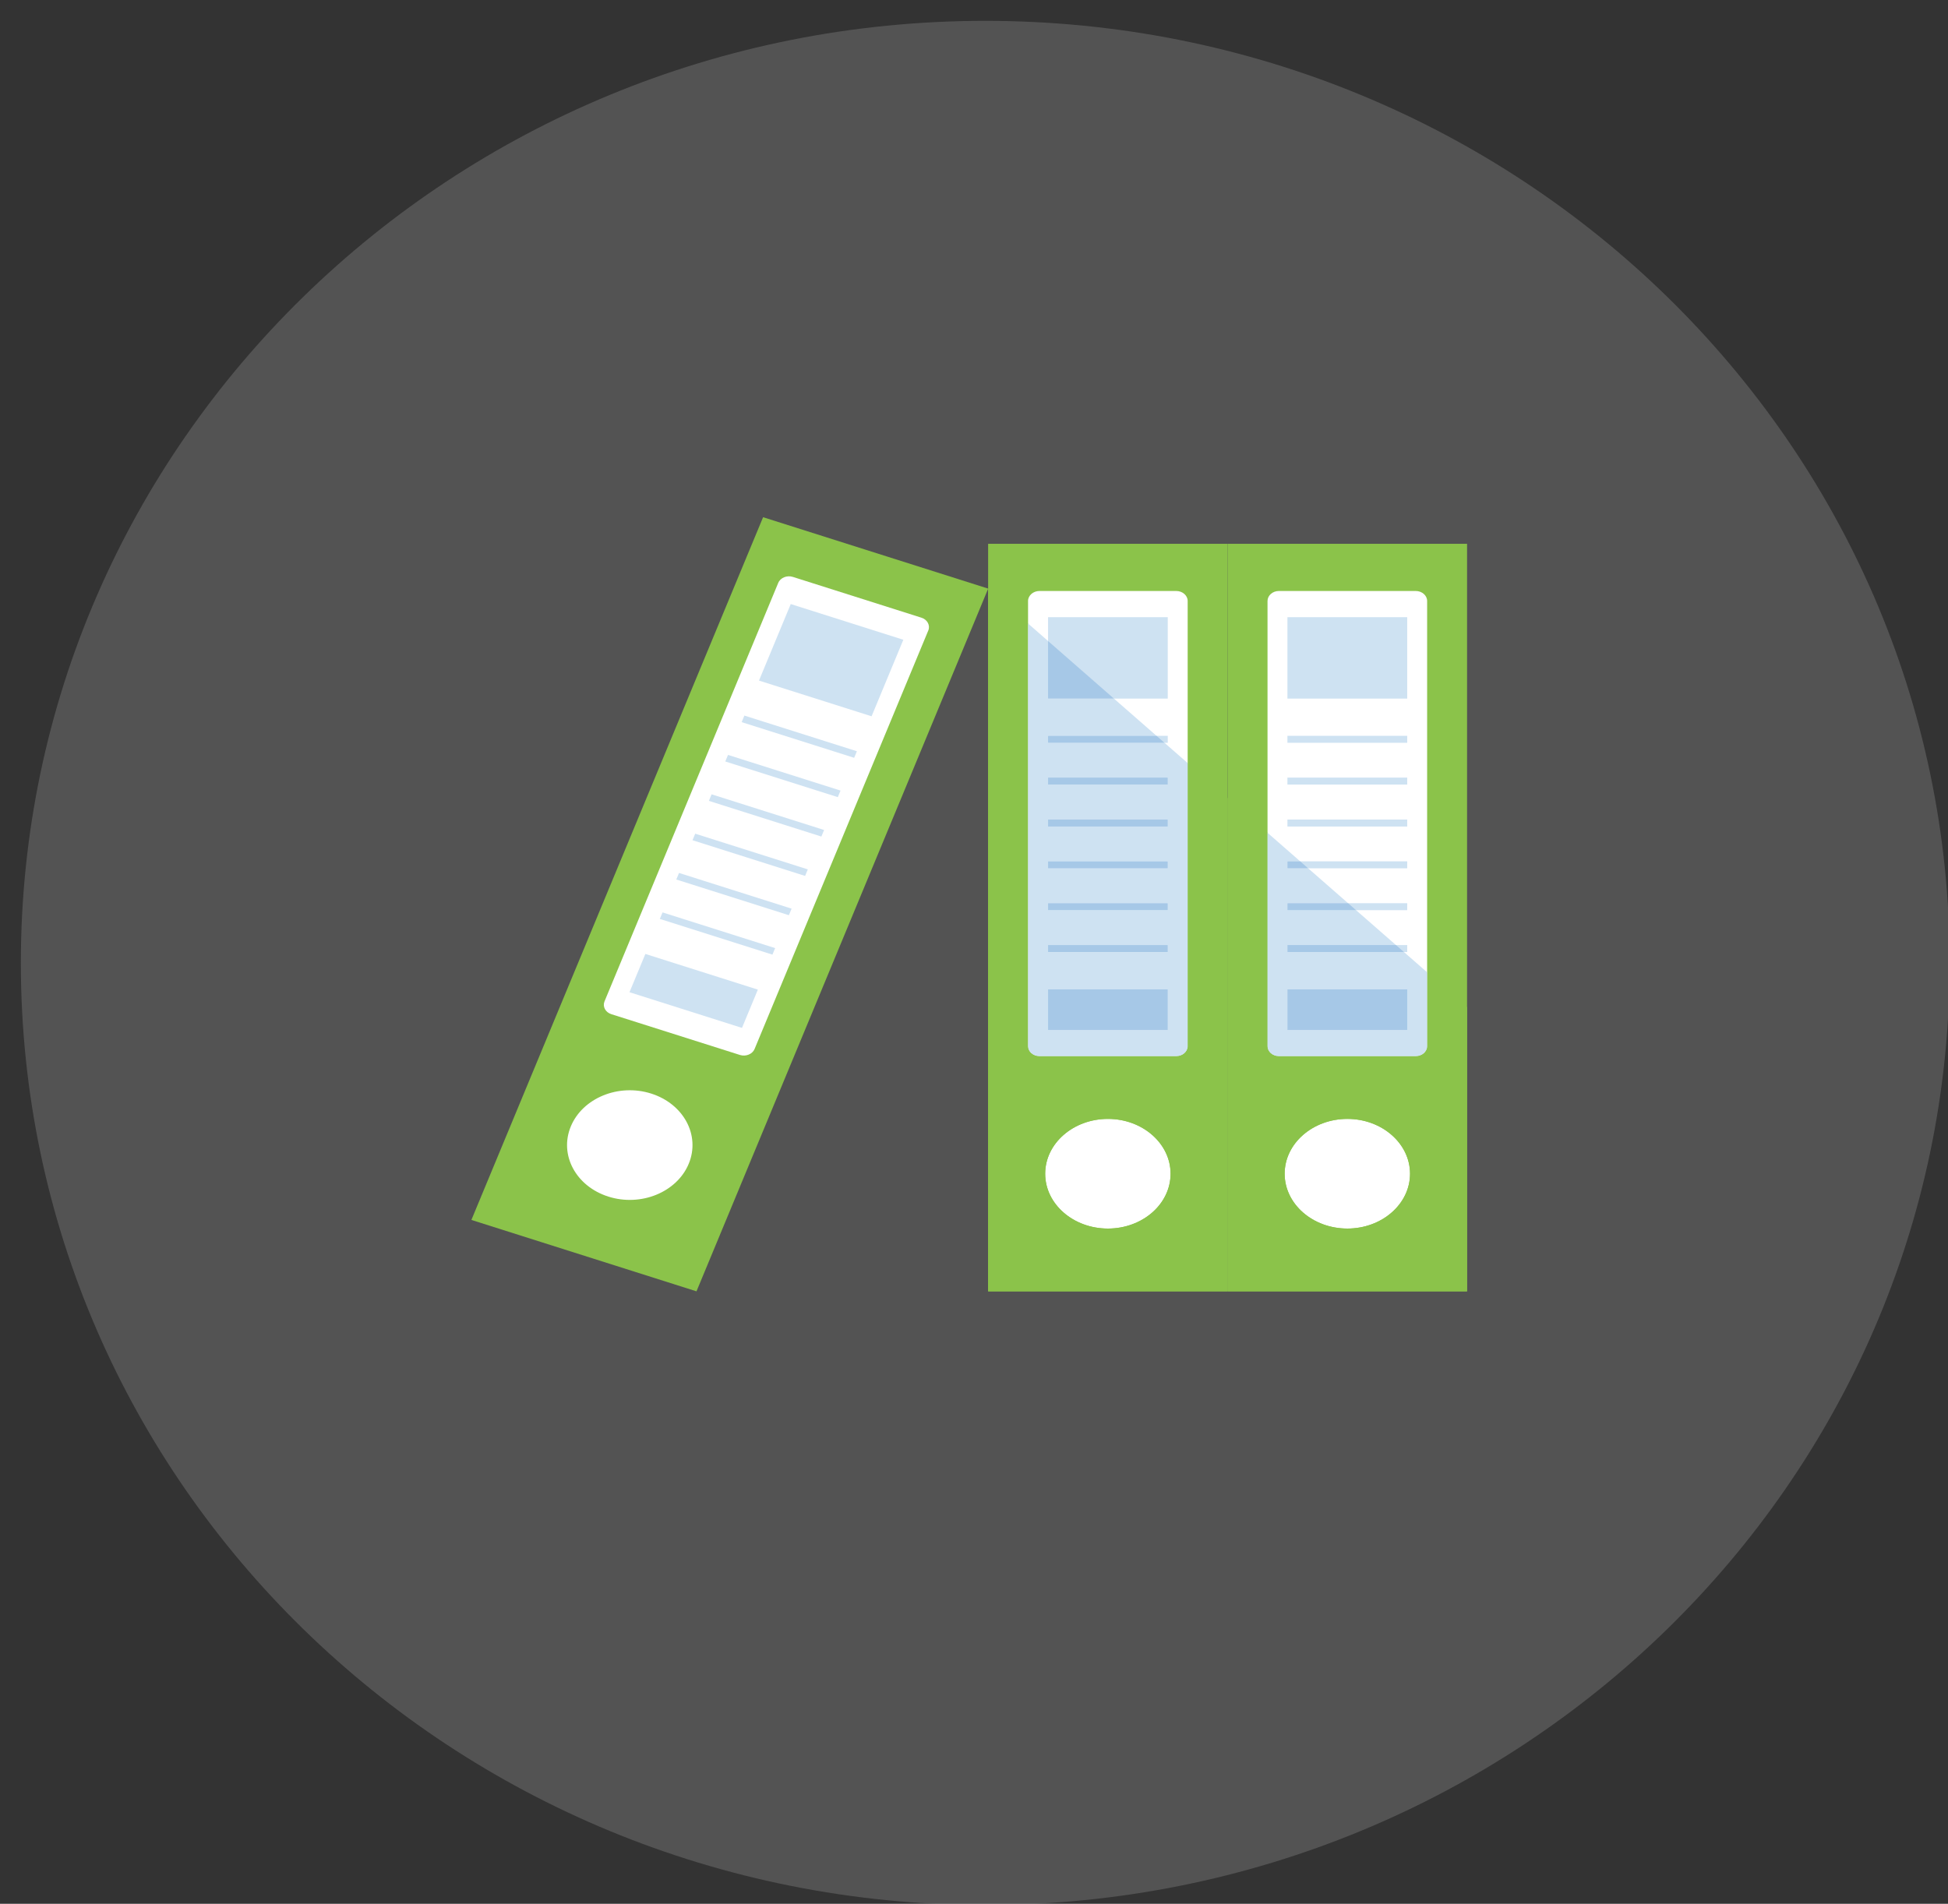 <?xml version="1.0" encoding="UTF-8" standalone="no"?>
<!-- Generator: Adobe Illustrator 19.0.0, SVG Export Plug-In . SVG Version: 6.00 Build 0)  -->

<svg
   xmlns:dc="http://purl.org/dc/elements/1.1/"
   xmlns:cc="http://creativecommons.org/ns#"
   xmlns:rdf="http://www.w3.org/1999/02/22-rdf-syntax-ns#"
   xmlns:svg="http://www.w3.org/2000/svg"
   xmlns="http://www.w3.org/2000/svg"
   xmlns:sodipodi="http://sodipodi.sourceforge.net/DTD/sodipodi-0.dtd"
   xmlns:inkscape="http://www.inkscape.org/namespaces/inkscape"
   version="1.1"
   id="Layer_1"
   x="0px"
   y="0px"
   viewBox="0 0 187.313 183.098"
   xml:space="preserve"
   sodipodi:docname="file4.svg"
   width="187.313"
   height="183.098"
   inkscape:version="0.92.2 (5c3e80d, 2017-08-06)"><rect x="0" y="0" width="187.313" height="183.098" fill="#333333" stroke="none"/><defs
     id="defs1176" /><sodipodi:namedview
     pagecolor="#ffffff"
     bordercolor="#666666"
     borderopacity="1"
     objecttolerance="10"
     gridtolerance="10"
     guidetolerance="10"
     inkscape:pageopacity="0"
     inkscape:pageshadow="2"
     inkscape:window-width="1366"
     inkscape:window-height="704"
     id="namedview1174"
     showgrid="false"
     showguides="true"
     inkscape:guide-bbox="true"
     inkscape:zoom="0.70572571"
     inkscape:cx="359.28214"
     inkscape:cy="259.10895"
     inkscape:window-x="0"
     inkscape:window-y="27"
     inkscape:window-maximized="1"
     inkscape:current-layer="g1141"><sodipodi:guide
       position="514.004,313.613"
       orientation="1,0"
       id="guide1180"
       inkscape:locked="false" /></sodipodi:namedview><path
     style="fill:#e9afaf"
     d="m 1342.69,-90.93 -127.071,-127.068 h -123.136 v 13.207 l -57.856,-21.028 -75.008,206.7 160.975,160.955 c 118.948,-15.309 212.27,-112.187 222.096,-232.766 z"
     id="path1025"
     inkscape:connector-curvature="0" /><g
     id="g1141"
     transform="matrix(0.374,0,0,0.327,-8.22,-6.673)"><g
       id="g20640"><path
         transform="matrix(2.676,0,0,3.06,21.992,20.421)"
         inkscape:connector-curvature="0"
         id="path1023"
         d="m 187.313,92.549 c 0,50.011 -41.484,90.549 -92.658,90.549 C 43.482,183.098 2,142.56 2,92.549 2,42.541 43.483,2 94.656,2 c 51.172,0 92.658,40.54 92.658,90.549 z"
         style="fill:#999999;stroke-width:0.358;fill-opacity:0.325" /><rect
         id="rect1027"
         height="219.867"
         width="61.564"
         style="fill:#8bc34a;fill-opacity:1;stroke-width:1"
         transform="rotate(-160.056)"
         y="-307.625"
         x="-325.5" /><path
         inkscape:connector-curvature="0"
         id="path1029"
         d="m 199.052,362.691 c -3.041,8.371 -12.291,12.693 -20.654,9.654 -8.371,-3.034 -12.698,-12.283 -9.656,-20.654 3.039,-8.363 12.283,-12.692 20.654,-9.654 8.369,3.041 12.693,12.291 9.656,20.654 z"
         style="fill:#ffffff" /><path
         inkscape:connector-curvature="0"
         id="path1031"
         d="m 196.295,361.695 c -2.483,6.848 -10.058,10.391 -16.901,7.898 -6.848,-2.475 -10.388,-10.051 -7.908,-16.899 2.493,-6.853 10.056,-10.388 16.906,-7.903 6.849,2.497 10.392,10.051 7.903,16.904 z"
         style="fill:#ffffff;fill-opacity:0" /><path
         inkscape:connector-curvature="0"
         id="path1033"
         d="m 215.982,328.935 c -0.55,1.508 -2.243,2.299 -3.75,1.754 l -33.08,-12.001 c -1.513,-0.548 -2.301,-2.24 -1.751,-3.758 l 44.667,-123.092 c 0.548,-1.513 2.235,-2.307 3.758,-1.756 l 33.065,11.999 c 1.513,0.548 2.304,2.243 1.756,3.758 z"
         style="fill:#ffffff" /><g
         transform="translate(15.165,30.357)"
         id="g1051"><rect
           id="rect1035"
           height="2.053"
           width="30.771"
           style="fill:#cee2f2"
           transform="rotate(-160.068,212.311,206.721)"
           y="205.695"
           x="196.926" /><rect
           id="rect1037"
           height="2.056"
           width="30.771"
           style="fill:#cee2f2"
           transform="rotate(-160.068,208.102,218.29)"
           y="217.262"
           x="192.716" /><rect
           id="rect1039"
           height="2.051"
           width="30.77"
           style="fill:#cee2f2"
           transform="matrix(-0.94,-0.341,0.341,-0.94,317.167,515.469)"
           y="228.826"
           x="188.515" /><rect
           id="rect1041"
           height="2.045"
           width="30.796"
           style="fill:#cee2f2"
           transform="matrix(-0.94,-0.341,0.341,-0.94,305.075,536.502)"
           y="240.408"
           x="184.305" /><rect
           id="rect1043"
           height="2.053"
           width="30.795"
           style="fill:#cee2f2"
           transform="matrix(-0.94,-0.341,0.341,-0.94,293.025,557.492)"
           y="251.966"
           x="180.113" /><rect
           id="rect1045"
           height="2.04"
           width="30.797"
           style="fill:#cee2f2"
           transform="matrix(-0.94,-0.341,0.341,-0.94,280.917,578.554)"
           y="263.554"
           x="175.937" /><rect
           id="rect1047"
           height="23.944"
           width="30.798"
           style="fill:#cee2f2"
           transform="matrix(-0.94,-0.341,0.341,-0.94,364.954,432.554)"
           y="172.232"
           x="205.091" /><rect
           id="rect1049"
           height="11.975"
           width="30.77"
           style="fill:#cee2f2"
           transform="matrix(-0.94,-0.341,0.341,-0.94,263.254,609.217)"
           y="275.477"
           x="169.8" /></g><rect
         id="rect1053"
         height="219.878"
         width="61.568"
         style="fill:#8bc34a;fill-opacity:1"
         y="180.347"
         x="276.029" /><circle
         id="circle1055"
         r="16.125"
         cy="365.615"
         cx="306.826"
         style="fill:#ffffff" /><circle
         id="circle1057"
         r="13.192"
         cy="365.615"
         cx="306.826"
         style="fill:#ffffff;fill-opacity:0" /><path
         inkscape:connector-curvature="0"
         id="path1059"
         d="m 327.334,328.1 c 0,1.623 -1.321,2.934 -2.934,2.934 h -35.172 c -1.615,0 -2.934,-1.313 -2.934,-2.934 v -130.944 c 0,-1.603 1.321,-2.934 2.934,-2.934 h 35.172 c 1.615,0 2.934,1.331 2.934,2.934 z"
         style="fill:#ffffff" /><g
         transform="translate(15.165,30.357)"
         id="g1077"><rect
           id="rect1061"
           height="2.051"
           width="30.771"
           style="fill:#cee2f2"
           y="206.464"
           x="276.275" /><rect
           id="rect1063"
           height="2.051"
           width="30.771"
           style="fill:#cee2f2"
           y="218.752"
           x="276.275" /><rect
           id="rect1065"
           height="2.051"
           width="30.771"
           style="fill:#cee2f2"
           y="231.091"
           x="276.275" /><rect
           id="rect1067"
           height="2.051"
           width="30.771"
           style="fill:#cee2f2"
           y="243.379"
           x="276.275" /><rect
           id="rect1069"
           height="2.048"
           width="30.771"
           style="fill:#cee2f2"
           y="255.693"
           x="276.275" /><rect
           id="rect1071"
           height="2.048"
           width="30.771"
           style="fill:#cee2f2"
           y="268.006"
           x="276.275" /><rect
           id="rect1073"
           height="23.946"
           width="30.771"
           style="fill:#cee2f2"
           y="171.571"
           x="276.275" /><rect
           id="rect1075"
           height="11.96"
           width="30.771"
           style="fill:#cee2f2"
           y="281.011"
           x="276.275" /></g><rect
         id="rect1079"
         height="219.878"
         width="61.568"
         style="fill:#8bc34a;fill-opacity:1"
         y="180.347"
         x="337.597" /><circle
         id="circle1081"
         r="16.123"
         cy="365.615"
         cx="368.394"
         style="fill:#ffffff" /><circle
         id="circle1083"
         r="13.197"
         cy="365.615"
         cx="368.368"
         style="fill:#ffffff;fill-opacity:0" /><path
         inkscape:connector-curvature="0"
         id="path1085"
         d="m 388.899,328.1 c 0,1.623 -1.313,2.934 -2.929,2.934 h -35.187 c -1.608,0 -2.921,-1.313 -2.921,-2.934 v -130.944 c 0,-1.603 1.313,-2.934 2.921,-2.934 h 35.187 c 1.615,0 2.929,1.331 2.929,2.934 z"
         style="fill:#ffffff" /><g
         transform="translate(15.165,30.357)"
         id="g1103"><rect
           id="rect1087"
           height="2.051"
           width="30.797"
           style="fill:#cee2f2"
           y="206.464"
           x="337.818" /><rect
           id="rect1089"
           height="2.051"
           width="30.797"
           style="fill:#cee2f2"
           y="218.752"
           x="337.818" /><rect
           id="rect1091"
           height="2.051"
           width="30.797"
           style="fill:#cee2f2"
           y="231.091"
           x="337.818" /><rect
           id="rect1093"
           height="2.051"
           width="30.797"
           style="fill:#cee2f2"
           y="243.379"
           x="337.818" /><rect
           id="rect1095"
           height="2.048"
           width="30.797"
           style="fill:#cee2f2"
           y="255.693"
           x="337.818" /><rect
           id="rect1097"
           height="2.048"
           width="30.797"
           style="fill:#cee2f2"
           y="268.006"
           x="337.818" /><rect
           id="rect1099"
           height="23.946"
           width="30.797"
           style="fill:#cee2f2"
           y="171.571"
           x="337.818" /><rect
           id="rect1101"
           height="11.96"
           width="30.797"
           style="fill:#cee2f2"
           y="281.011"
           x="337.818" /></g><path
         inkscape:connector-curvature="0"
         id="path1105"
         d="m 327.329,244.837 v 83.277 c 0,1.615 -1.308,2.921 -2.944,2.921 h -35.149 c -1.638,0 -2.941,-1.306 -2.941,-2.921 v -124.314 l -10.266,-10.266 v 206.666 h 61.568 v -145.098 z m -20.505,136.909 c -8.906,0 -16.128,-7.217 -16.128,-16.128 0,-8.883 7.219,-16.128 16.128,-16.128 8.909,0 16.102,7.245 16.102,16.128 0,8.908 -7.193,16.128 -16.102,16.128 z"
         style="fill:#8bc34a;fill-opacity:1" /><path
         inkscape:connector-curvature="0"
         id="path1107"
         d="m 321.367,238.869 h -29.926 v -2.048 h 27.878 l -10.954,-10.957 h -16.922 v -16.922 l -5.146,-5.146 v 124.314 c 0,1.615 1.306,2.921 2.941,2.921 h 35.149 c 1.638,0 2.944,-1.306 2.944,-2.921 v -83.277 z m 0.844,84.454 h -30.771 v -11.958 h 30.774 v 11.958 z m 0,-22.912 h -30.771 v -2.048 h 30.774 v 2.048 z m 0,-12.313 h -30.771 v -2.048 h 30.774 v 2.048 z m 0,-12.314 h -30.771 v -2.048 h 30.774 v 2.048 z m 0,-12.288 h -30.771 v -2.048 h 30.774 v 2.048 z m 0,-12.313 h -30.771 v -2.074 h 30.774 v 2.074 z"
         style="fill:#cee2f2" /><g
         transform="translate(15.165,30.357)"
         id="g1125"><polygon
           id="polygon1109"
           points="293.197,195.507 276.275,195.507 276.275,178.586 "
           style="fill:#a6c8e7" /><polygon
           id="polygon1111"
           points="306.202,208.512 276.275,208.512 276.275,206.464 304.154,206.464 "
           style="fill:#a6c8e7" /><rect
           id="rect1113"
           height="2.074"
           width="30.771"
           style="fill:#a6c8e7"
           y="218.752"
           x="276.275" /><rect
           id="rect1115"
           height="2.048"
           width="30.771"
           style="fill:#a6c8e7"
           y="231.091"
           x="276.275" /><rect
           id="rect1117"
           height="2.048"
           width="30.771"
           style="fill:#a6c8e7"
           y="243.379"
           x="276.275" /><rect
           id="rect1119"
           height="2.048"
           width="30.771"
           style="fill:#a6c8e7"
           y="255.693"
           x="276.275" /><rect
           id="rect1121"
           height="2.048"
           width="30.771"
           style="fill:#a6c8e7"
           y="268.006"
           x="276.275" /><rect
           id="rect1123"
           height="11.958"
           width="30.771"
           style="fill:#a6c8e7"
           y="281.011"
           x="276.275" /></g><path
         inkscape:connector-curvature="0"
         id="path1127"
         d="m 388.899,306.376 v 21.732 c 0,1.615 -1.306,2.921 -2.921,2.921 h -35.197 c -1.613,0 -2.918,-1.306 -2.918,-2.921 v -62.769 l -10.266,-10.24 v 145.101 h 61.568 v -83.558 z m -20.505,75.367 c -8.909,0 -16.131,-7.217 -16.131,-16.128 0,-8.883 7.219,-16.128 16.131,-16.128 8.883,0 16.1,7.245 16.1,16.128 0.002,8.908 -7.217,16.128 -16.1,16.128 z"
         style="fill:#8bc34a;fill-opacity:1" /><path
         inkscape:connector-curvature="0"
         id="path1129"
         d="m 382.935,300.411 h -29.952 v -2.048 h 27.904 l -10.268,-10.266 h -17.638 v -2.048 h 15.59 l -10.266,-10.266 h -5.325 v -2.048 h 3.277 l -8.397,-8.397 v 62.771 c 0,1.615 1.306,2.921 2.918,2.921 h 35.2 c 1.615,0 2.921,-1.306 2.921,-2.921 v -21.732 z m 0.844,22.912 h -30.797 v -11.958 h 30.797 z"
         style="fill:#cee2f2" /><g
         transform="translate(15.165,30.357)"
         id="g1139"><polygon
           id="polygon1131"
           points="343.142,245.427 337.818,245.427 337.818,243.379 341.094,243.379 "
           style="fill:#a6c8e7" /><polygon
           id="polygon1133"
           points="355.456,257.741 337.818,257.741 337.818,255.693 353.408,255.693 "
           style="fill:#a6c8e7" /><polygon
           id="polygon1135"
           points="367.77,270.054 337.818,270.054 337.818,268.006 365.722,268.006 "
           style="fill:#a6c8e7" /><rect
           id="rect1137"
           height="11.958"
           width="30.797"
           style="fill:#a6c8e7"
           y="281.011"
           x="337.818" /></g></g></g><g
     id="g1143"
     transform="translate(0,-328.902)" /><g
     id="g1145"
     transform="translate(0,-328.902)" /><g
     id="g1147"
     transform="translate(0,-328.902)" /><g
     id="g1149"
     transform="translate(0,-328.902)" /><g
     id="g1151"
     transform="translate(0,-328.902)" /><g
     id="g1153"
     transform="translate(0,-328.902)" /><g
     id="g1155"
     transform="translate(0,-328.902)" /><g
     id="g1157"
     transform="translate(0,-328.902)" /><g
     id="g1159"
     transform="translate(0,-328.902)" /><g
     id="g1161"
     transform="translate(0,-328.902)" /><g
     id="g1163"
     transform="translate(0,-328.902)" /><g
     id="g1165"
     transform="translate(0,-328.902)" /><g
     id="g1167"
     transform="translate(0,-328.902)" /><g
     id="g1169"
     transform="translate(0,-328.902)" /><g
     id="g1171"
     transform="translate(0,-328.902)" /></svg>